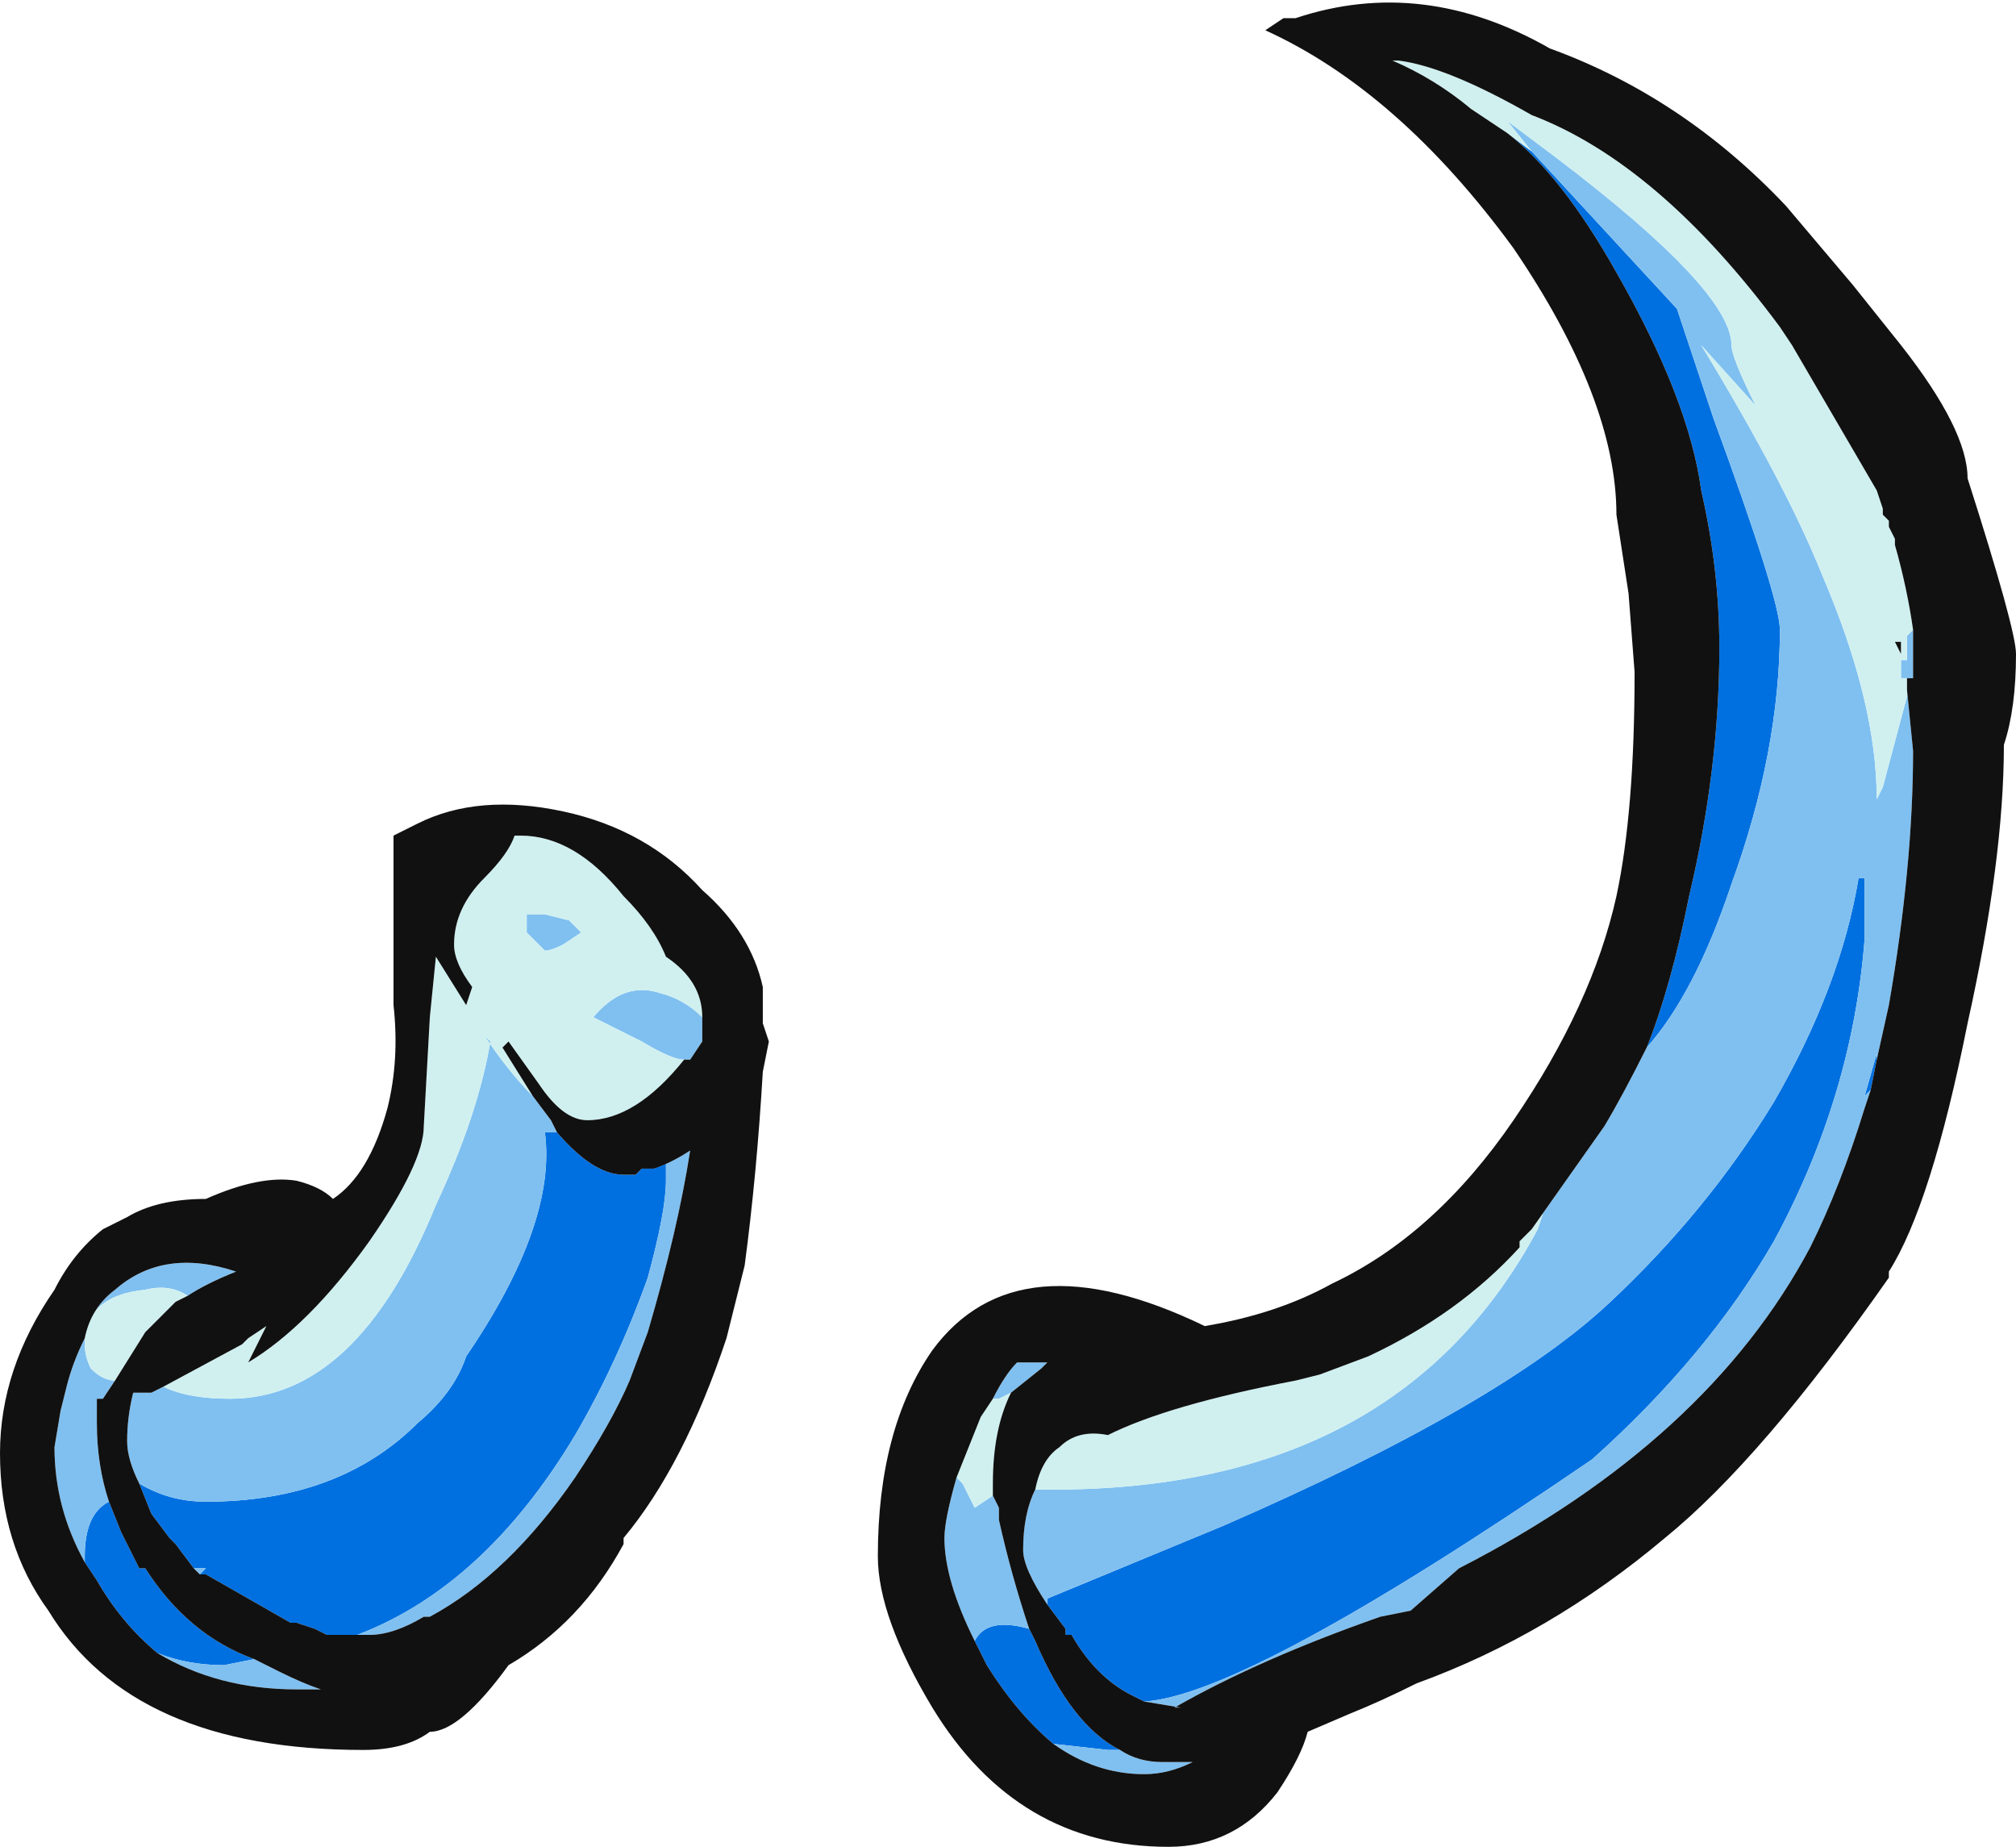 <?xml version="1.0" encoding="UTF-8" standalone="no"?>
<svg xmlns:ffdec="https://www.free-decompiler.com/flash" xmlns:xlink="http://www.w3.org/1999/xlink" ffdec:objectType="shape" height="15.25px" width="16.65px" xmlns="http://www.w3.org/2000/svg">
  <g transform="matrix(1.0, 0.0, 0.0, 1.0, -0.25, 20.9)">
    <path d="M15.75 -12.15 L15.7 -11.9 15.65 -11.85 15.75 -12.2 15.75 -12.15 M9.7 -6.85 L9.6 -6.9 Q9.3 -7.05 9.1 -7.4 L9.05 -7.4 9.05 -7.45 8.9 -7.65 8.9 -7.7 10.35 -8.3 Q12.65 -9.3 13.55 -10.15 14.35 -10.9 14.9 -11.8 15.45 -12.75 15.6 -13.65 L15.65 -13.65 15.65 -13.15 Q15.55 -11.85 14.9 -10.65 14.35 -9.7 13.4 -8.85 10.55 -6.9 9.7 -6.85 M13.85 -12.25 Q14.05 -12.75 14.2 -13.5 14.45 -14.55 14.45 -15.55 14.45 -16.2 14.3 -16.85 14.2 -17.6 13.6 -18.65 13.15 -19.45 12.7 -19.8 L12.9 -19.65 14.1 -18.35 14.4 -17.45 Q14.95 -15.95 14.95 -15.7 14.95 -14.7 14.55 -13.6 14.25 -12.7 13.85 -12.25 M4.85 -11.55 Q5.15 -11.2 5.4 -11.2 L5.5 -11.2 5.55 -11.25 5.65 -11.25 5.75 -11.3 5.75 -11.15 Q5.75 -10.9 5.6 -10.35 5.35 -9.65 5.0 -9.05 4.25 -7.8 3.2 -7.4 L2.95 -7.4 2.85 -7.45 2.7 -7.5 2.65 -7.5 1.95 -7.9 1.9 -7.9 1.95 -7.95 1.85 -7.95 1.7 -8.15 1.65 -8.2 1.5 -8.4 1.4 -8.65 Q1.65 -8.5 1.95 -8.5 3.05 -8.5 3.7 -9.15 4.0 -9.4 4.1 -9.7 4.85 -10.8 4.75 -11.55 L4.85 -11.55 M8.75 -7.45 L8.8 -7.35 Q9.1 -6.65 9.5 -6.45 L9.4 -6.45 8.95 -6.5 Q8.65 -6.75 8.4 -7.15 L8.3 -7.35 Q8.4 -7.55 8.75 -7.45 M1.15 -8.5 L1.25 -8.25 1.4 -7.95 1.45 -7.95 Q1.8 -7.4 2.35 -7.2 L2.1 -7.15 Q1.8 -7.15 1.55 -7.25 1.25 -7.5 1.05 -7.85 L0.95 -8.0 0.95 -8.05 Q0.95 -8.4 1.15 -8.5" fill="#0070e0" fill-rule="evenodd" stroke="none"/>
    <path d="M16.05 -15.7 L16.05 -15.3 16.0 -15.3 15.95 -15.3 15.95 -15.45 16.0 -15.45 16.0 -15.65 16.05 -15.7 M16.0 -15.2 L16.05 -14.7 Q16.05 -13.75 15.85 -12.6 L15.75 -12.15 15.75 -12.2 15.65 -11.85 15.7 -11.9 15.65 -11.75 Q15.45 -11.1 15.2 -10.6 14.35 -9.0 12.3 -7.95 L11.9 -7.6 11.65 -7.55 Q10.65 -7.2 9.95 -6.8 L10.0 -6.8 9.7 -6.85 Q10.55 -6.9 13.4 -8.85 14.35 -9.7 14.9 -10.65 15.55 -11.85 15.65 -13.15 L15.65 -13.65 15.6 -13.65 Q15.45 -12.75 14.9 -11.8 14.35 -10.9 13.55 -10.15 12.65 -9.3 10.35 -8.3 L8.9 -7.7 8.9 -7.65 Q8.7 -7.95 8.7 -8.1 8.7 -8.4 8.8 -8.6 L8.95 -8.6 Q11.8 -8.6 12.95 -10.75 L13.0 -10.9 12.9 -10.75 13.5 -11.6 Q13.65 -11.85 13.85 -12.25 14.25 -12.7 14.55 -13.6 14.95 -14.7 14.95 -15.7 14.95 -15.95 14.4 -17.45 L14.1 -18.35 12.9 -19.65 12.7 -19.9 13.1 -19.6 Q14.55 -18.5 14.55 -18.05 14.55 -17.95 14.75 -17.55 L14.3 -18.05 Q15.0 -16.9 15.3 -16.15 15.75 -15.1 15.75 -14.3 L15.8 -14.4 16.0 -15.15 16.0 -15.2 M6.05 -12.5 L6.05 -12.3 5.95 -12.15 5.9 -12.15 Q5.8 -12.15 5.55 -12.3 L5.15 -12.5 Q5.4 -12.8 5.7 -12.7 5.9 -12.65 6.05 -12.5 M4.65 -11.85 L4.8 -11.65 4.85 -11.55 4.75 -11.55 Q4.85 -10.8 4.1 -9.7 4.0 -9.4 3.7 -9.15 3.05 -8.5 1.95 -8.5 1.65 -8.5 1.4 -8.65 1.3 -8.85 1.3 -9.0 1.3 -9.2 1.35 -9.4 L1.5 -9.4 1.6 -9.45 Q1.8 -9.35 2.15 -9.35 3.2 -9.35 3.85 -10.95 4.2 -11.7 4.3 -12.3 L4.25 -12.35 Q4.45 -12.05 4.65 -11.85 M5.65 -11.25 Q5.8 -11.3 5.95 -11.4 5.85 -10.75 5.6 -9.9 L5.45 -9.5 Q5.3 -9.15 5.0 -8.7 4.45 -7.9 3.8 -7.55 L3.75 -7.55 Q3.5 -7.4 3.3 -7.4 L3.2 -7.4 Q4.25 -7.8 5.0 -9.05 5.35 -9.65 5.6 -10.35 5.75 -10.9 5.75 -11.15 L5.75 -11.3 5.65 -11.25 M1.9 -7.9 L1.85 -7.95 1.95 -7.95 1.9 -7.9 M8.45 -9.35 Q8.55 -9.55 8.65 -9.65 L8.9 -9.65 8.85 -9.6 8.6 -9.4 8.5 -9.35 8.45 -9.35 M8.45 -8.55 L8.5 -8.45 8.5 -8.35 Q8.6 -7.9 8.75 -7.45 8.4 -7.55 8.3 -7.35 8.05 -7.85 8.05 -8.2 8.05 -8.35 8.15 -8.7 L8.2 -8.65 8.3 -8.45 8.45 -8.55 M9.5 -6.45 Q9.65 -6.35 9.85 -6.35 L10.1 -6.35 Q9.9 -6.25 9.7 -6.25 9.3 -6.25 8.95 -6.5 L9.4 -6.45 9.5 -6.45 M4.75 -13.35 L4.95 -13.3 5.05 -13.2 4.9 -13.1 Q4.8 -13.05 4.75 -13.05 L4.6 -13.2 4.6 -13.35 4.75 -13.35 M1.8 -10.2 Q1.65 -10.3 1.45 -10.25 0.95 -10.2 0.95 -9.8 0.95 -9.7 1.0 -9.6 1.1 -9.5 1.2 -9.5 L1.1 -9.35 1.05 -9.35 1.05 -9.15 Q1.05 -8.8 1.15 -8.5 0.95 -8.4 0.95 -8.05 L0.95 -8.0 Q0.7 -8.45 0.7 -8.95 L0.75 -9.25 0.8 -9.45 Q0.85 -9.65 0.95 -9.85 1.0 -10.1 1.2 -10.25 1.6 -10.6 2.2 -10.4 1.95 -10.3 1.8 -10.2 M2.35 -7.2 L2.55 -7.1 Q2.75 -7.0 2.9 -6.95 L2.7 -6.95 Q2.05 -6.95 1.55 -7.25 1.8 -7.15 2.1 -7.15 L2.35 -7.2" fill="#80c0f0" fill-rule="evenodd" stroke="none"/>
    <path d="M12.7 -19.8 L12.4 -20.0 Q12.1 -20.25 11.75 -20.4 L11.8 -20.4 Q12.2 -20.35 12.9 -19.95 13.95 -19.55 14.95 -18.2 L15.05 -18.05 15.75 -16.85 15.8 -16.7 15.8 -16.65 15.85 -16.6 15.85 -16.55 15.9 -16.45 15.9 -16.4 Q16.0 -16.05 16.05 -15.7 L16.0 -15.65 16.0 -15.45 15.95 -15.45 15.95 -15.3 16.0 -15.3 16.0 -15.2 16.0 -15.15 15.8 -14.4 15.75 -14.3 Q15.75 -15.1 15.3 -16.15 15.0 -16.9 14.3 -18.05 L14.75 -17.55 Q14.55 -17.95 14.55 -18.05 14.55 -18.5 13.1 -19.6 L12.7 -19.9 12.9 -19.65 12.7 -19.8 M8.8 -8.6 Q8.85 -8.85 9.0 -8.95 9.15 -9.1 9.4 -9.05 9.9 -9.3 10.95 -9.5 L11.15 -9.55 11.55 -9.7 Q12.3 -10.05 12.8 -10.6 L12.8 -10.65 12.9 -10.75 13.0 -10.9 12.95 -10.75 Q11.8 -8.6 8.95 -8.6 L8.8 -8.6 M15.95 -15.6 L15.9 -15.6 15.95 -15.5 15.95 -15.6 M6.05 -12.5 Q5.9 -12.65 5.7 -12.7 5.4 -12.8 5.15 -12.5 L5.55 -12.3 Q5.8 -12.15 5.9 -12.15 5.5 -11.65 5.1 -11.65 4.9 -11.65 4.7 -11.95 L4.45 -12.3 4.4 -12.25 4.65 -11.85 Q4.45 -12.05 4.25 -12.35 L4.3 -12.3 Q4.2 -11.7 3.85 -10.95 3.2 -9.35 2.15 -9.35 1.8 -9.35 1.6 -9.45 L2.25 -9.8 2.3 -9.85 2.45 -9.95 2.3 -9.65 Q2.8 -9.95 3.3 -10.65 3.75 -11.3 3.75 -11.6 L3.8 -12.5 3.85 -13.0 4.1 -12.6 4.15 -12.75 Q4.0 -12.95 4.0 -13.1 4.0 -13.4 4.25 -13.65 4.45 -13.85 4.5 -14.0 L4.55 -14.0 Q5.0 -14.0 5.4 -13.5 5.65 -13.25 5.75 -13.0 6.05 -12.8 6.05 -12.5 M8.15 -8.7 L8.35 -9.2 8.45 -9.35 8.5 -9.35 8.6 -9.4 Q8.45 -9.1 8.45 -8.65 L8.45 -8.55 8.3 -8.45 8.2 -8.65 8.15 -8.7 M4.75 -13.35 L4.6 -13.35 4.6 -13.2 4.75 -13.05 Q4.8 -13.05 4.9 -13.1 L5.05 -13.2 4.95 -13.3 4.75 -13.35 M1.8 -10.2 L1.7 -10.15 1.45 -9.9 1.2 -9.5 Q1.1 -9.5 1.0 -9.6 0.95 -9.7 0.95 -9.8 0.95 -10.2 1.45 -10.25 1.65 -10.3 1.8 -10.2" fill="#d0f0f0" fill-rule="evenodd" stroke="none"/>
    <path d="M16.05 -15.7 Q16.0 -16.05 15.9 -16.4 L15.9 -16.45 15.85 -16.55 15.85 -16.6 15.8 -16.65 15.8 -16.7 15.75 -16.85 15.05 -18.05 14.95 -18.2 Q13.95 -19.55 12.9 -19.95 12.2 -20.35 11.8 -20.4 L11.75 -20.4 Q12.1 -20.25 12.4 -20.0 L12.7 -19.8 Q13.15 -19.45 13.6 -18.65 14.2 -17.6 14.3 -16.85 14.45 -16.2 14.45 -15.55 14.45 -14.55 14.2 -13.5 14.05 -12.75 13.85 -12.25 13.65 -11.85 13.5 -11.6 L12.9 -10.75 12.8 -10.65 12.8 -10.6 Q12.3 -10.05 11.55 -9.7 L11.15 -9.55 10.95 -9.5 Q9.9 -9.3 9.4 -9.05 9.15 -9.1 9.0 -8.95 8.85 -8.85 8.8 -8.6 8.7 -8.4 8.7 -8.1 8.7 -7.95 8.9 -7.65 L9.05 -7.45 9.05 -7.4 9.1 -7.4 Q9.3 -7.05 9.6 -6.9 L9.7 -6.85 10.0 -6.8 9.95 -6.8 Q10.65 -7.2 11.65 -7.55 L11.9 -7.6 12.3 -7.95 Q14.35 -9.0 15.2 -10.6 15.45 -11.1 15.65 -11.75 L15.7 -11.9 15.75 -12.15 15.85 -12.6 Q16.05 -13.75 16.05 -14.7 L16.0 -15.2 16.0 -15.3 16.05 -15.3 16.05 -15.7 M15.55 -18.55 L15.95 -18.05 Q16.5 -17.35 16.5 -16.95 16.9 -15.7 16.9 -15.5 16.9 -15.05 16.8 -14.75 16.8 -13.8 16.5 -12.45 16.2 -10.95 15.85 -10.4 L15.85 -10.35 Q14.8 -8.85 14.0 -8.2 13.05 -7.4 11.95 -7.0 11.65 -6.85 11.4 -6.75 L11.05 -6.6 Q11.0 -6.4 10.8 -6.1 10.45 -5.65 9.9 -5.65 8.65 -5.65 7.95 -6.8 7.5 -7.55 7.5 -8.05 7.5 -9.1 7.95 -9.75 8.65 -10.7 10.2 -9.95 10.8 -10.05 11.25 -10.3 12.1 -10.7 12.75 -11.65 13.4 -12.6 13.6 -13.5 13.75 -14.2 13.75 -15.35 L13.7 -16.0 13.6 -16.65 Q13.6 -17.6 12.75 -18.85 11.8 -20.15 10.7 -20.65 L10.85 -20.75 10.95 -20.75 Q12.0 -21.1 13.05 -20.5 14.15 -20.1 15.0 -19.2 L15.55 -18.55 M15.95 -15.6 L15.95 -15.5 15.9 -15.6 15.95 -15.6 M5.9 -12.15 L5.95 -12.15 6.05 -12.3 6.05 -12.5 Q6.05 -12.8 5.75 -13.0 5.65 -13.25 5.4 -13.5 5.0 -14.0 4.55 -14.0 L4.5 -14.0 Q4.45 -13.85 4.25 -13.65 4.0 -13.4 4.0 -13.1 4.0 -12.95 4.15 -12.75 L4.1 -12.6 3.85 -13.0 3.8 -12.5 3.75 -11.6 Q3.75 -11.3 3.3 -10.65 2.8 -9.95 2.3 -9.65 L2.45 -9.95 2.3 -9.85 2.25 -9.8 1.6 -9.45 1.5 -9.4 1.35 -9.4 Q1.3 -9.2 1.3 -9.0 1.3 -8.85 1.4 -8.65 L1.5 -8.4 1.65 -8.2 1.7 -8.15 1.85 -7.95 1.9 -7.9 1.95 -7.9 2.65 -7.5 2.7 -7.5 2.85 -7.45 2.95 -7.4 3.2 -7.4 3.3 -7.4 Q3.5 -7.4 3.75 -7.55 L3.8 -7.55 Q4.45 -7.9 5.0 -8.7 5.3 -9.15 5.45 -9.5 L5.6 -9.9 Q5.85 -10.75 5.95 -11.4 5.8 -11.3 5.65 -11.25 L5.55 -11.25 5.5 -11.2 5.4 -11.2 Q5.15 -11.2 4.85 -11.55 L4.8 -11.65 4.65 -11.85 4.4 -12.25 4.45 -12.3 4.7 -11.95 Q4.9 -11.65 5.1 -11.65 5.5 -11.65 5.9 -12.15 M6.55 -12.75 L6.55 -12.45 6.6 -12.3 6.55 -12.05 Q6.5 -11.2 6.4 -10.45 L6.25 -9.85 Q5.9 -8.8 5.4 -8.2 L5.4 -8.15 Q5.05 -7.5 4.45 -7.15 4.05 -6.6 3.8 -6.6 3.6 -6.45 3.25 -6.45 1.35 -6.45 0.65 -7.6 0.25 -8.15 0.25 -8.9 0.25 -9.6 0.7 -10.25 0.85 -10.55 1.1 -10.75 L1.3 -10.85 Q1.55 -11.0 1.95 -11.0 2.4 -11.2 2.7 -11.15 2.9 -11.1 3.0 -11.0 3.3 -11.2 3.45 -11.75 3.55 -12.15 3.5 -12.6 L3.5 -14.0 3.7 -14.1 Q4.2 -14.35 4.9 -14.2 5.6 -14.05 6.05 -13.55 6.45 -13.2 6.55 -12.75 M8.45 -9.35 L8.35 -9.2 8.15 -8.7 Q8.05 -8.35 8.05 -8.2 8.05 -7.85 8.3 -7.35 L8.4 -7.15 Q8.65 -6.75 8.95 -6.5 9.3 -6.25 9.7 -6.25 9.9 -6.25 10.1 -6.35 L9.85 -6.35 Q9.65 -6.35 9.5 -6.45 9.1 -6.65 8.8 -7.35 L8.75 -7.45 Q8.6 -7.9 8.5 -8.35 L8.5 -8.45 8.45 -8.55 8.45 -8.65 Q8.45 -9.1 8.6 -9.4 L8.85 -9.6 8.9 -9.65 8.65 -9.65 Q8.55 -9.55 8.45 -9.35 M1.2 -9.5 L1.45 -9.9 1.7 -10.15 1.8 -10.2 Q1.95 -10.3 2.2 -10.4 1.6 -10.6 1.2 -10.25 1.0 -10.1 0.95 -9.85 0.85 -9.65 0.8 -9.45 L0.75 -9.25 0.7 -8.95 Q0.7 -8.45 0.95 -8.0 L1.05 -7.85 Q1.25 -7.5 1.55 -7.25 2.05 -6.95 2.7 -6.95 L2.9 -6.95 Q2.75 -7.0 2.55 -7.1 L2.35 -7.2 Q1.8 -7.4 1.45 -7.95 L1.4 -7.95 1.25 -8.25 1.15 -8.5 Q1.05 -8.8 1.05 -9.15 L1.05 -9.35 1.1 -9.35 1.2 -9.5" fill="#111111" fill-rule="evenodd" stroke="none"/>
  </g>
</svg>
